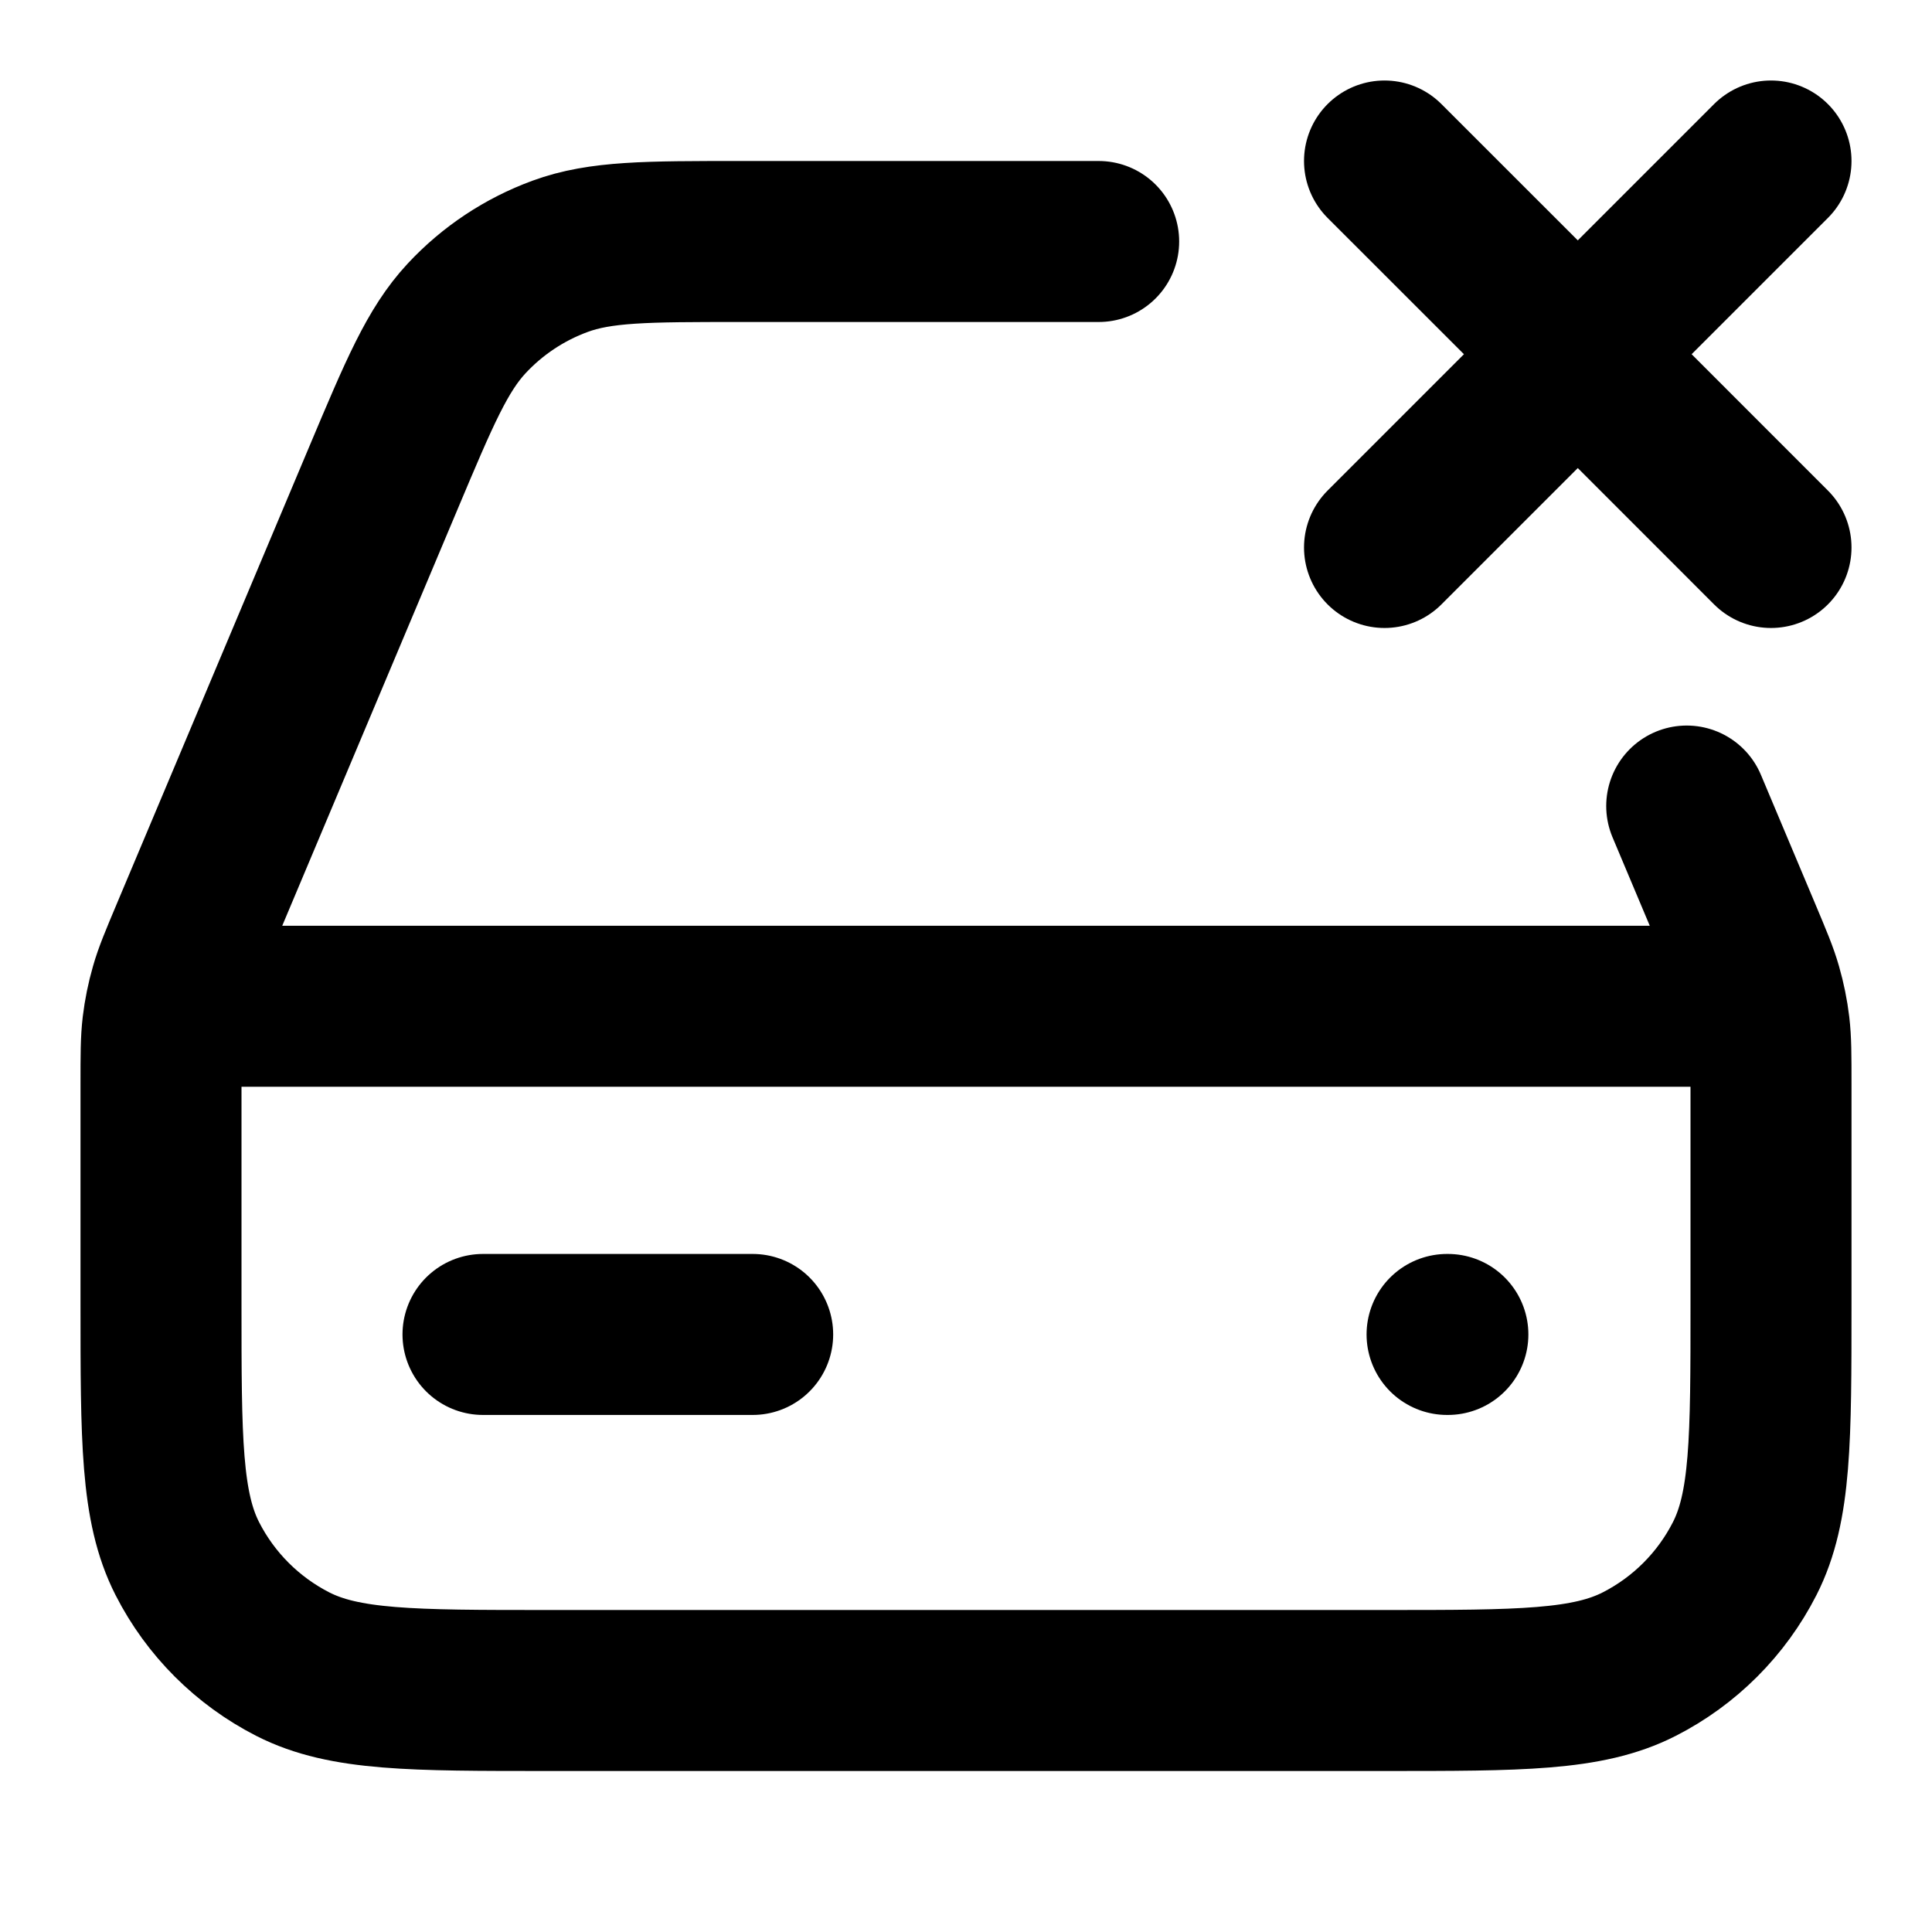 <svg width="24" height="24" viewBox="0 0 24 24" fill="none" xmlns="http://www.w3.org/2000/svg">
<path d="M13.648 3H9.187C8.035 3 7.459 3 6.958 3.184C6.516 3.346 6.118 3.61 5.797 3.955C5.434 4.345 5.21 4.875 4.763 5.937L2.376 11.607C2.236 11.94 2.165 12.107 2.116 12.28C2.072 12.433 2.04 12.59 2.021 12.748C2 12.926 2 13.107 2 13.469V16.2C2 17.88 2 18.72 2.327 19.362C2.615 19.927 3.074 20.385 3.638 20.673C4.28 21 5.12 21 6.8 21H17.2C18.88 21 19.72 21 20.362 20.673C20.927 20.385 21.385 19.927 21.673 19.362C22 18.72 22 17.88 22 16.2V13.469C22 13.107 22 12.926 21.979 12.748C21.96 12.59 21.928 12.433 21.884 12.28C21.835 12.107 21.764 11.94 21.624 11.607L20.953 10.013M2.5 12.5H21.5M17.199 2L19.6 4.4M19.6 4.4L22 6.801M19.6 4.4L22 2M19.6 4.4L17.199 6.801M6 16.577H9.35M17.976 16.577H17.986" stroke="currentColor" stroke-width="2" stroke-linecap="round" stroke-linejoin="round"/>
</svg>
